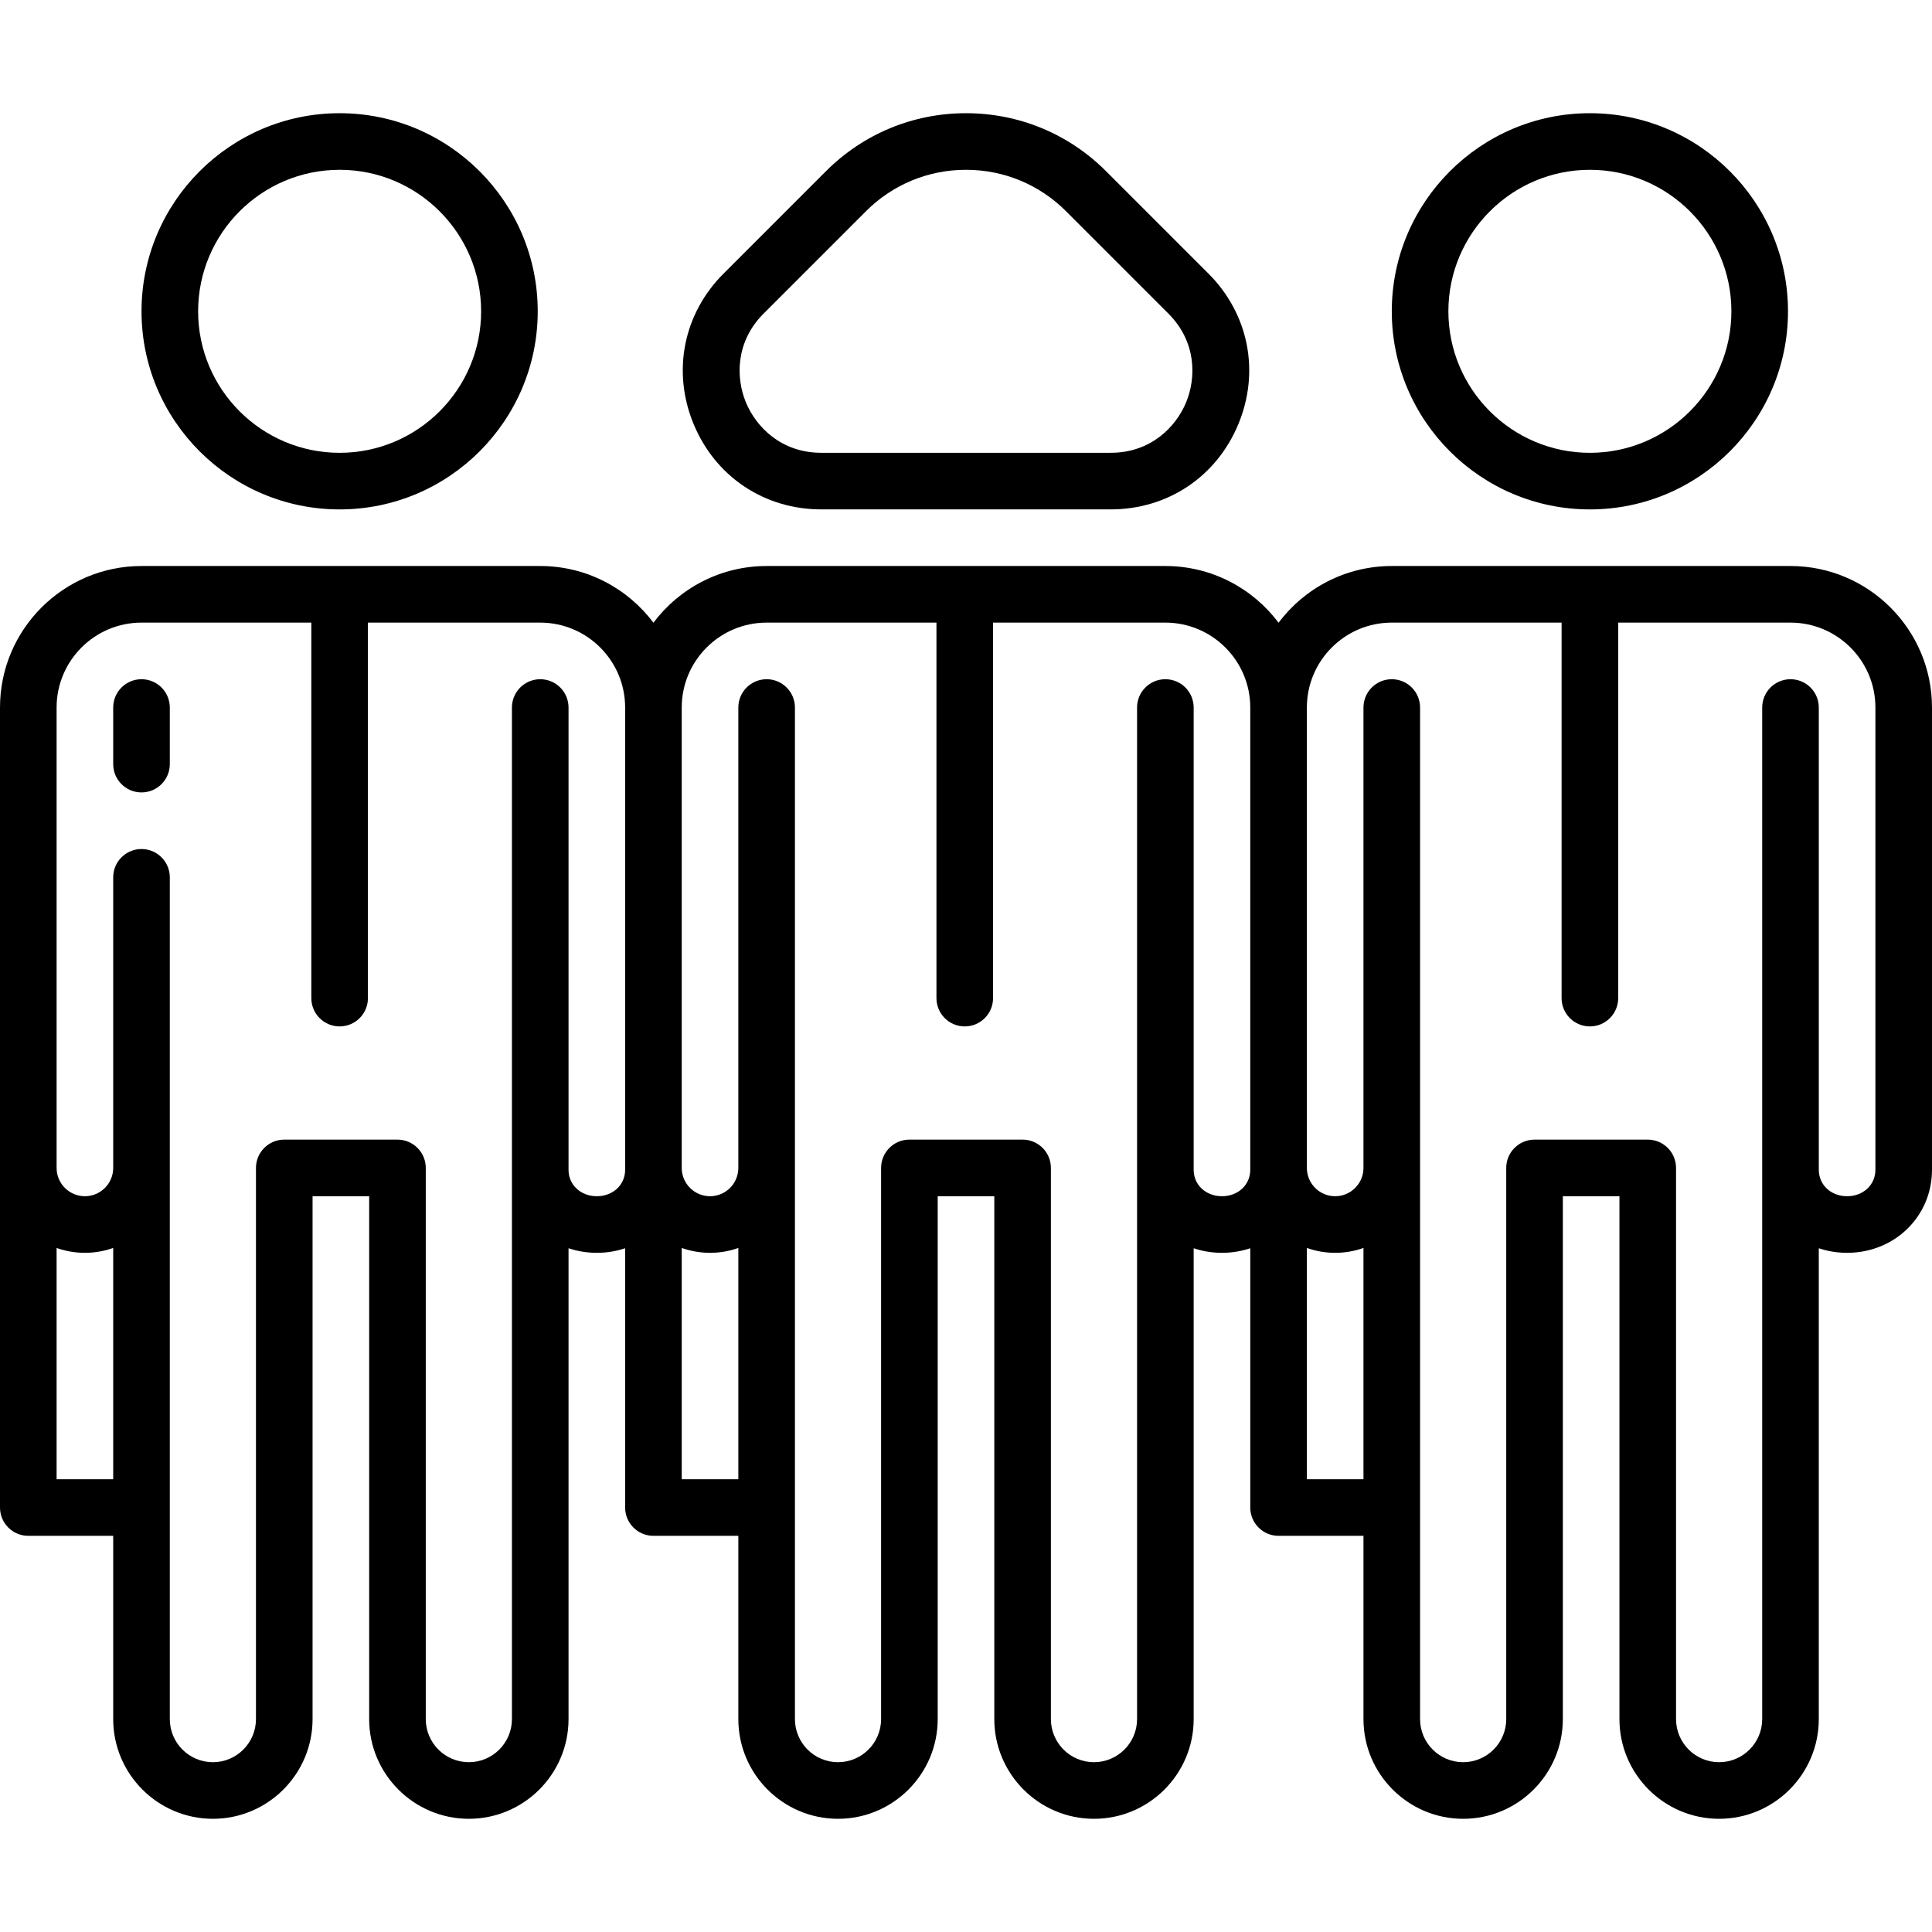 <svg id="Capa_1" enable-background="new 0 0 512 512" height="512" viewBox="0 0 512 512" width="512" xmlns="http://www.w3.org/2000/svg"><g><path d="m37.5 180c-4.142 0-7.5 3.358-7.5 7.5v15c0 4.142 3.358 7.5 7.5 7.5s7.5-3.358 7.5-7.5v-15c0-4.142-3.358-7.5-7.5-7.5z"/><path d="m90.004 135c28.949 0 52.5-23.551 52.5-52.5s-23.551-52.5-52.5-52.5-52.5 23.551-52.5 52.5 23.552 52.5 52.5 52.5zm0-90c20.678 0 37.5 16.822 37.5 37.5s-16.822 37.5-37.5 37.5-37.5-16.822-37.5-37.5 16.823-37.5 37.5-37.5z"/><path d="m217.644 134.994h76.712c15.089 0 28.049-8.66 33.823-22.6s2.733-29.228-7.936-39.897l-27.119-27.119c-9.916-9.917-23.1-15.378-37.124-15.378-14.023 0-27.207 5.461-37.123 15.377l-27.12 27.12c-10.669 10.669-13.71 25.957-7.936 39.897s18.734 22.6 33.823 22.6zm-15.281-51.89 27.12-27.12c7.083-7.083 16.5-10.984 26.517-10.984 10.018 0 19.435 3.901 26.518 10.984l27.119 27.119c7.528 7.528 7.355 17.101 4.685 23.55-2.671 6.449-9.319 13.34-19.965 13.34h-76.712c-10.646 0-17.294-6.891-19.965-13.34-2.672-6.448-2.845-16.022 4.683-23.549z"/><path d="m474.5 150h-105.667c-12.254 0-23.153 5.909-30 15.026-6.847-9.117-17.746-15.026-30-15.026h-105.666c-12.254 0-23.153 5.909-30 15.026-6.847-9.117-17.746-15.026-30-15.026h-105.667c-20.678 0-37.5 16.822-37.5 37.5v212.011c0 4.142 3.358 7.5 7.5 7.5h22.5v48.573c0 14.565 11.851 26.416 26.417 26.416s26.417-11.851 26.417-26.417v-138.572h15v138.573c0 14.566 11.851 26.417 26.417 26.417s26.417-11.851 26.417-26.417v-124.786c2.337.784 4.858 1.213 7.5 1.213 2.643 0 5.163-.429 7.5-1.213v68.713c0 4.142 3.358 7.5 7.5 7.5h22.5v48.573c0 14.566 11.851 26.417 26.417 26.417s26.417-11.851 26.417-26.417v-138.573h15v138.573c0 14.566 11.851 26.417 26.417 26.417s26.417-11.851 26.417-26.417v-124.786c2.337.784 4.858 1.213 7.501 1.213s5.163-.429 7.5-1.213v68.713c0 4.142 3.358 7.5 7.5 7.5h22.5v48.573c0 14.566 11.851 26.417 26.417 26.417s26.417-11.851 26.417-26.417v-138.573h15v138.573c0 14.566 11.851 26.417 26.417 26.417s26.412-11.852 26.412-26.418v-124.785c2.337.784 4.858 1.213 7.5 1.213 12.617 0 22.5-9.664 22.5-22v-122.511c0-20.678-16.822-37.5-37.5-37.5zm-459.5 242.011v-61.29c2.347.833 4.871 1.29 7.5 1.29s5.153-.458 7.5-1.29v61.29zm143.167-75c-4.276 0-7.5-3.009-7.5-7 0-.01 0-122.511 0-122.511 0-4.142-3.358-7.5-7.5-7.5s-7.5 3.358-7.5 7.5v268.083c0 6.295-5.122 11.417-11.417 11.417s-11.417-5.122-11.417-11.417v-146.072c0-4.142-3.358-7.5-7.5-7.5h-30c-4.142 0-7.5 3.358-7.5 7.5v146.073c0 6.295-5.122 11.417-11.417 11.417s-11.416-5.123-11.416-11.418v-223.083c0-4.142-3.358-7.5-7.5-7.5s-7.5 3.358-7.5 7.5v77.011c0 4.136-3.364 7.5-7.5 7.5s-7.5-3.364-7.5-7.5v-122.011c0-12.407 10.093-22.5 22.5-22.5h45.004v99.511c0 4.142 3.358 7.5 7.5 7.5s7.5-3.358 7.5-7.5v-99.511h45.662c12.407 0 22.5 10.093 22.5 22.5v122.511c.001 3.99-3.224 7-7.499 7zm22.5 75v-61.29c2.347.833 4.871 1.29 7.5 1.29s5.153-.458 7.5-1.29v61.29zm143.166-75c-4.276 0-7.5-3.009-7.5-7-.001-.019-.001-122.511-.001-122.511 0-4.142-3.358-7.5-7.5-7.5s-7.5 3.358-7.5 7.5v268.083c0 6.295-5.122 11.417-11.417 11.417s-11.417-5.122-11.417-11.417v-146.072c0-4.142-3.358-7.5-7.5-7.5h-30c-4.142 0-7.5 3.358-7.5 7.5v146.073c0 6.295-5.122 11.417-11.417 11.417s-11.417-5.122-11.417-11.417v-268.084c0-4.142-3.358-7.5-7.5-7.5s-7.5 3.358-7.5 7.5v122.011c0 4.136-3.364 7.5-7.5 7.5s-7.5-3.364-7.5-7.5v-122.011c0-12.407 10.093-22.5 22.5-22.5h45.004v99.511c0 4.142 3.358 7.5 7.5 7.5s7.5-3.358 7.5-7.5v-99.511h45.663c12.407 0 22.5 10.093 22.5 22.5v122.511c.002 3.99-3.222 7-7.498 7zm22.5 75v-61.29c2.347.833 4.871 1.29 7.5 1.29s5.153-.458 7.5-1.29v61.29zm150.667-82c0 3.991-3.224 7-7.5 7s-7.5-3.009-7.5-7c0-.01 0-122.511 0-122.511 0-4.142-3.358-7.5-7.5-7.5s-7.5 3.358-7.5 7.5v268.083c0 6.295-5.122 11.417-11.417 11.417s-11.417-5.122-11.417-11.417v-146.072c0-4.142-3.358-7.5-7.5-7.5h-30c-4.142 0-7.5 3.358-7.5 7.5v146.073c0 6.295-5.122 11.417-11.417 11.417s-11.417-5.122-11.417-11.417v-268.084c0-4.142-3.358-7.5-7.5-7.5s-7.5 3.358-7.5 7.5v122.011c0 4.136-3.364 7.5-7.5 7.5s-7.5-3.364-7.5-7.5v-122.011c0-12.407 10.093-22.5 22.5-22.5h45.004v99.511c0 4.142 3.358 7.5 7.5 7.5s7.5-3.358 7.5-7.5v-99.511h45.664c12.407 0 22.5 10.093 22.5 22.5z"/><path d="m421.338 135c28.949 0 52.5-23.551 52.5-52.5s-23.551-52.5-52.5-52.5-52.5 23.551-52.5 52.5 23.551 52.5 52.5 52.5zm0-90c20.678 0 37.5 16.822 37.5 37.5s-16.822 37.5-37.5 37.5-37.5-16.822-37.5-37.5 16.822-37.5 37.5-37.5z"/></g></svg>